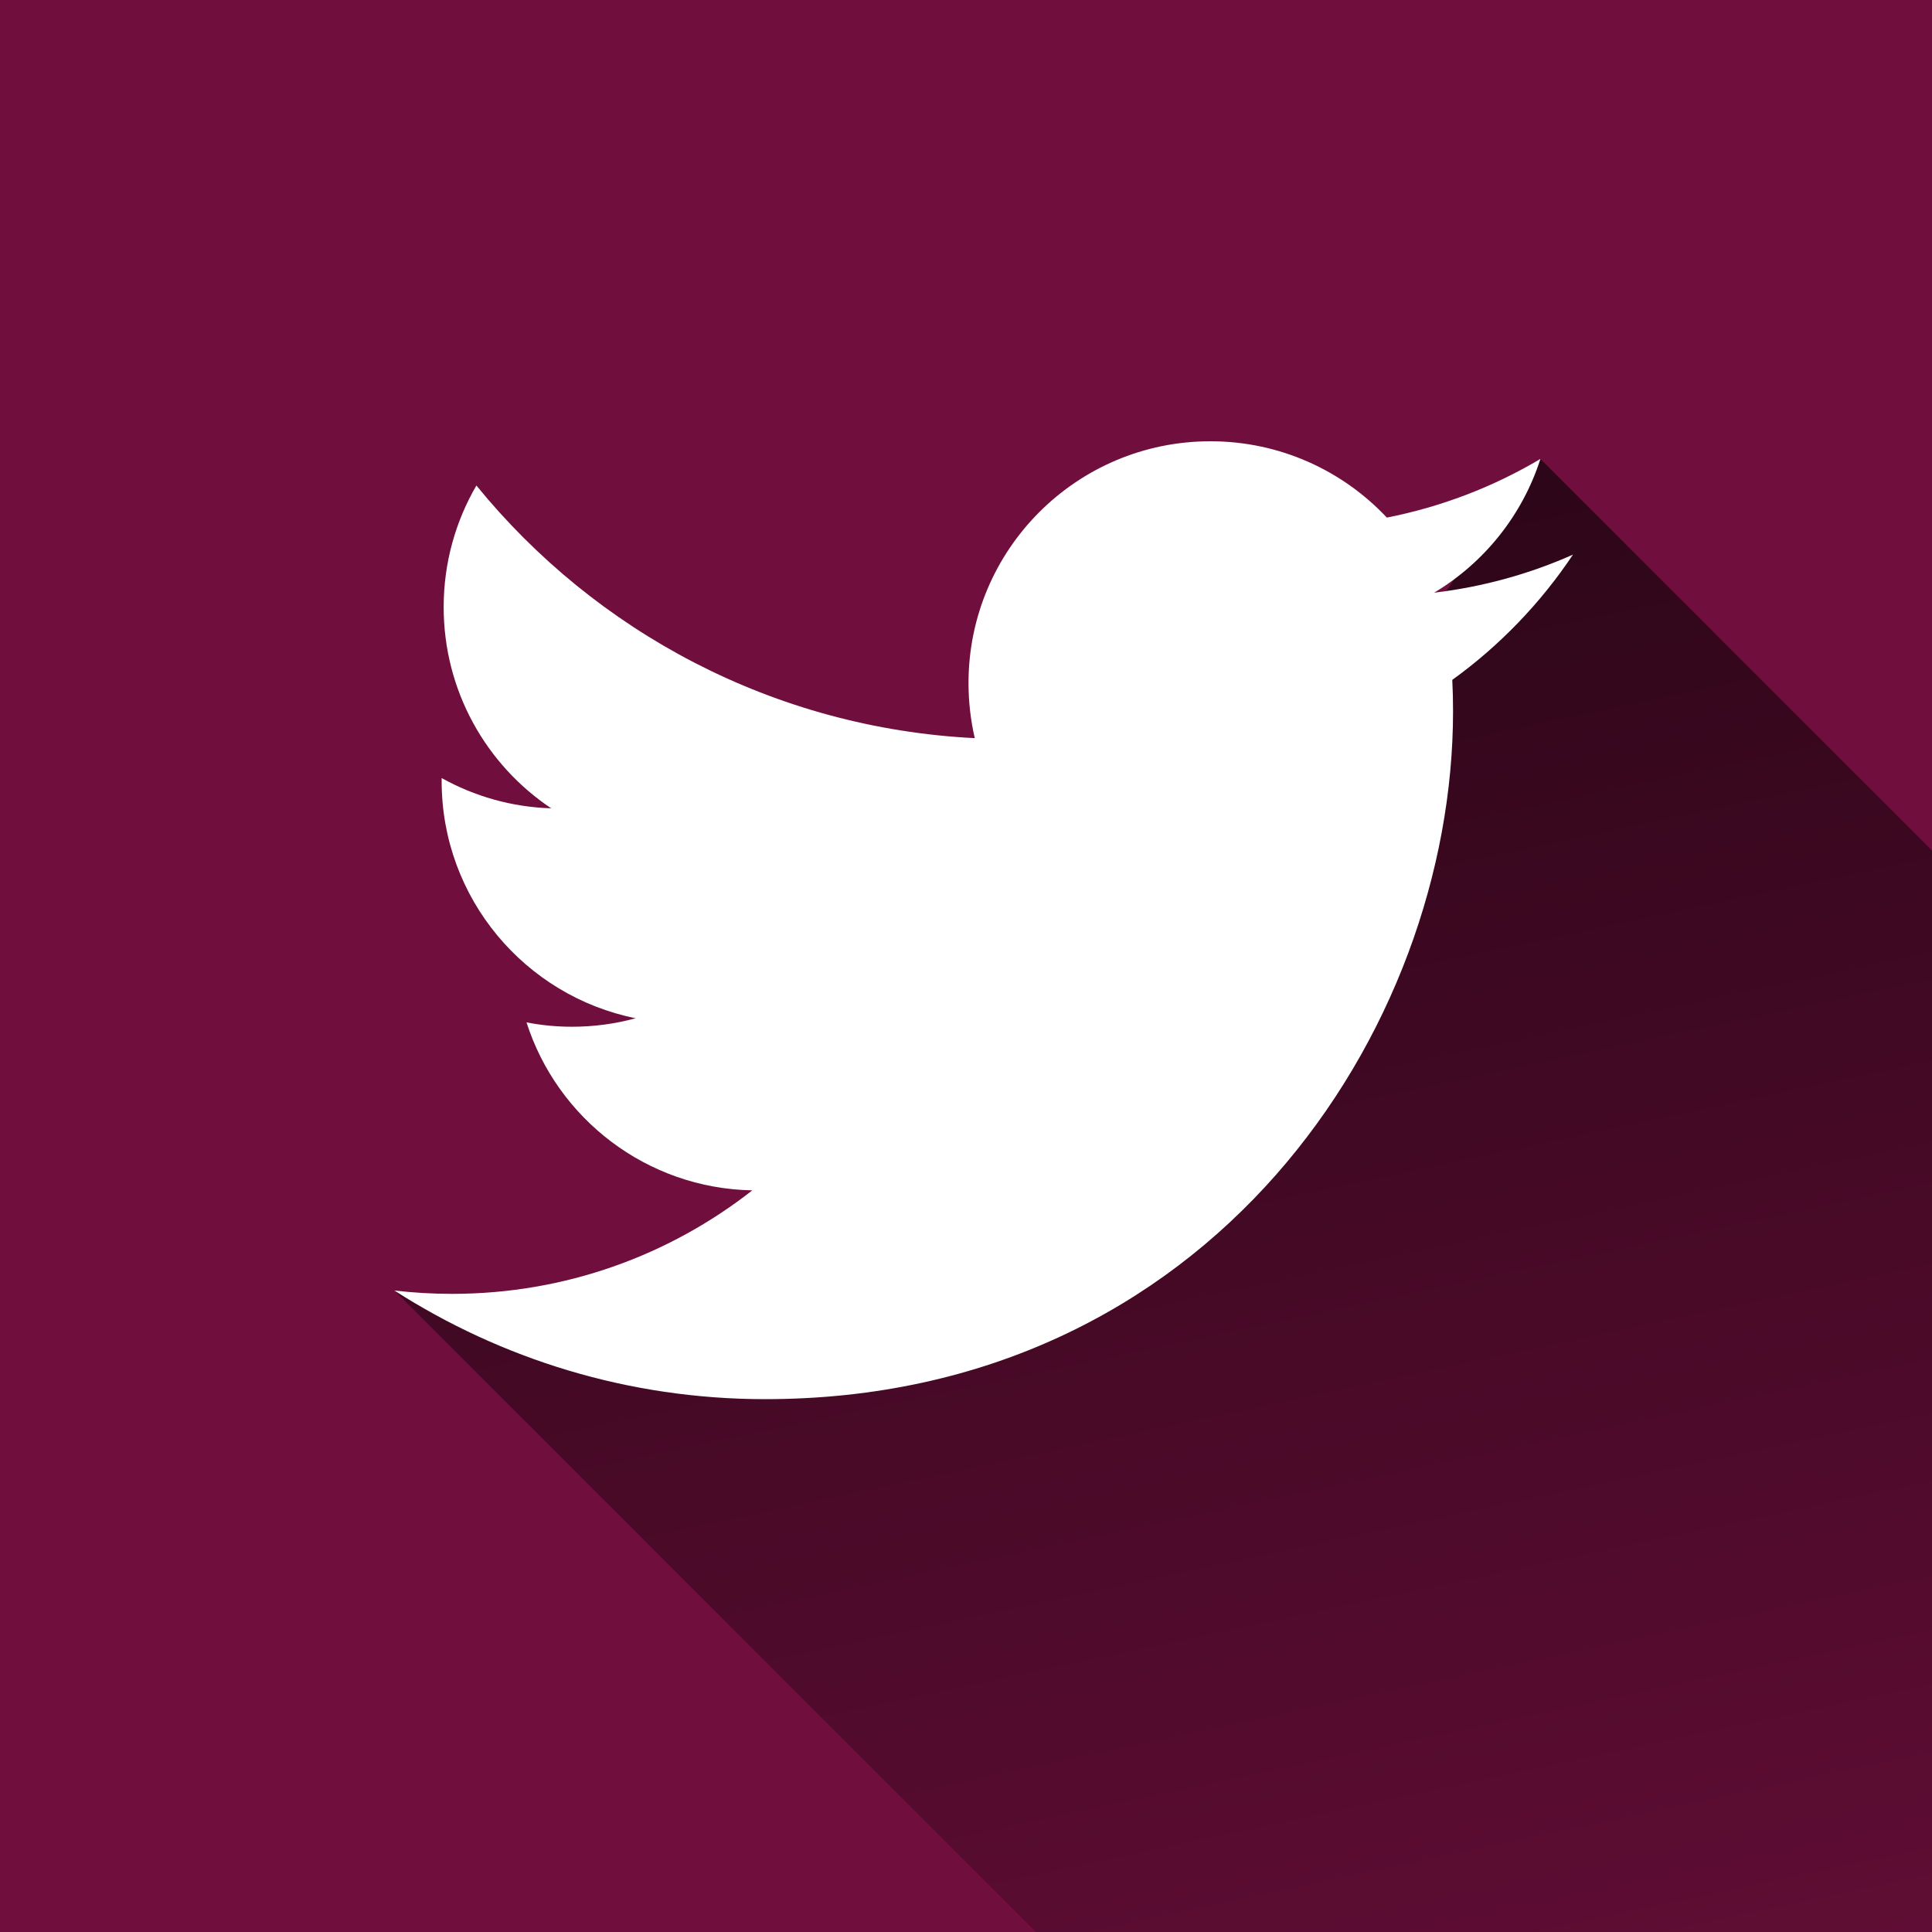 <?xml version="1.0" encoding="utf-8"?>
<!-- Generator: Adobe Illustrator 16.0.0, SVG Export Plug-In . SVG Version: 6.00 Build 0)  -->
<!DOCTYPE svg PUBLIC "-//W3C//DTD SVG 1.1//EN" "http://www.w3.org/Graphics/SVG/1.1/DTD/svg11.dtd">
<svg version="1.1" xmlns="http://www.w3.org/2000/svg" xmlns:xlink="http://www.w3.org/1999/xlink" x="0px" y="0px" width="50px"
	 height="50px" viewBox="0 0 50 50" enable-background="new 0 0 50 50" xml:space="preserve">
<rect x="0" y="0" width="50" height="50" fill="#808080" stroke="none"/>
<g id="vierkant" display="none">
	<rect x="-66.438" display="inline" fill="#36609F" width="50" height="50"/>
	<rect y="0" display="inline" fill="#2CAAE1" width="50" height="50"/>
	<g display="inline">
		<defs>
			<rect id="SVGID_1_" y="0" width="50" height="50"/>
		</defs>
		<clipPath id="SVGID_2_">
			<use xlink:href="#SVGID_1_"  overflow="visible"/>
		</clipPath>
		<g clip-path="url(#SVGID_2_)">
			<linearGradient id="SVGID_3_" gradientUnits="userSpaceOnUse" x1="35.497" y1="53.083" x2="27.306" y2="14.548">
				<stop  offset="0" style="stop-color:#000000;stop-opacity:0.25"/>
				<stop  offset="1" style="stop-color:#000000"/>
			</linearGradient>
			<path opacity="0.6" fill="url(#SVGID_3_)" d="M10.206,33.397L26.809,50H50V22.011L39.867,11.878c0,0-2.706,3.626-5.084,7.404
				C32.403,23.06,20.753,35.058,10.206,33.397z"/>
			<path fill="#FFFFFF" d="M40.708,14.354c-1.121,0.499-2.327,0.834-3.593,0.985c1.292-0.773,2.282-2,2.751-3.462
				c-1.21,0.718-2.55,1.238-3.975,1.518c-1.141-1.216-2.768-1.975-4.566-1.975c-3.458,0-6.26,2.801-6.26,6.257
				c0,0.49,0.056,0.968,0.162,1.426c-5.2-0.26-9.813-2.751-12.898-6.538c-0.538,0.924-0.847,2-0.847,3.146
				c0,2.171,1.104,4.086,2.783,5.208c-1.025-0.031-1.989-0.313-2.835-0.783c0,0.027,0,0.053,0,0.08c0,3.031,2.16,5.561,5.02,6.136
				c-0.523,0.144-1.076,0.22-1.647,0.22c-0.404,0-0.795-0.039-1.177-0.113c0.795,2.487,3.107,4.297,5.844,4.347
				c-2.141,1.678-4.836,2.679-7.771,2.679c-0.504,0-1.002-0.029-1.493-0.087c2.77,1.774,6.058,2.812,9.594,2.812
				c11.51,0,17.805-9.536,17.805-17.805c0-0.271-0.006-0.542-0.02-0.81C38.809,16.712,39.87,15.61,40.708,14.354z"/>
		</g>
	</g>
	<g display="inline">
		<defs>
			<rect id="SVGID_4_" x="-66.438" width="50" height="50"/>
		</defs>
		<clipPath id="SVGID_5_">
			<use xlink:href="#SVGID_4_"  overflow="visible"/>
		</clipPath>
		<g clip-path="url(#SVGID_5_)">
			<linearGradient id="SVGID_6_" gradientUnits="userSpaceOnUse" x1="-27.136" y1="52.274" x2="-36.119" y2="10.014">
				<stop  offset="0" style="stop-color:#000000;stop-opacity:0.25"/>
				<stop  offset="1" style="stop-color:#000000"/>
			</linearGradient>
			<path opacity="0.6" fill="url(#SVGID_6_)" d="M-45.528,40.313L-35.841,50h19.403V27.568L-34.32,9.687c0,0-3.63,0.244-5.695,2.882
				c-2.064,2.639-3.211,16.286-3.211,16.286c0.573,6.538-2.302,11.929-2.302,11.929"/>
			<path fill="#FFFFFF" d="M-34.32,19.604h-4.849v-3.179c0-1.194,0.792-1.472,1.35-1.472c0.555,0,3.419,0,3.419,0V9.705l-4.71-0.018
				c-5.229,0-6.417,3.915-6.417,6.419v3.499h-3.025v5.406h3.025c0,6.941,0,15.303,0,15.303h6.359c0,0,0-8.445,0-15.303h4.292
				L-34.32,19.604z"/>
		</g>
	</g>
</g>
<g id="Layer_2">
	<rect x="-66.438" fill="#700F3D" width="50" height="50"/>
	<rect y="0" fill="#700F3D" width="50" height="50"/>
	<g>
		<defs>
			<rect id="SVGID_7_" y="0" width="50" height="50"/>
		</defs>
		<clipPath id="SVGID_8_">
			<use xlink:href="#SVGID_7_"  overflow="visible"/>
		</clipPath>
		<g clip-path="url(#SVGID_8_)">
			<linearGradient id="SVGID_9_" gradientUnits="userSpaceOnUse" x1="35.497" y1="53.083" x2="27.306" y2="14.548">
				<stop  offset="0" style="stop-color:#000000;stop-opacity:0.25"/>
				<stop  offset="1" style="stop-color:#000000"/>
			</linearGradient>
			<path opacity="0.6" fill="url(#SVGID_9_)" d="M10.206,33.397L26.809,50H50V22.011L39.867,11.878c0,0-2.706,3.626-5.084,7.404
				C32.403,23.06,20.753,35.058,10.206,33.397z"/>
			<path fill="#FFFFFF" d="M40.708,14.354c-1.121,0.499-2.327,0.834-3.593,0.985c1.292-0.773,2.282-2,2.751-3.462
				c-1.21,0.718-2.55,1.238-3.975,1.518c-1.141-1.216-2.768-1.975-4.566-1.975c-3.458,0-6.26,2.801-6.26,6.257
				c0,0.49,0.056,0.968,0.162,1.426c-5.2-0.26-9.813-2.751-12.898-6.538c-0.538,0.924-0.847,2-0.847,3.146
				c0,2.171,1.104,4.086,2.783,5.208c-1.025-0.031-1.989-0.313-2.835-0.783c0,0.027,0,0.053,0,0.08c0,3.031,2.16,5.561,5.02,6.136
				c-0.523,0.144-1.076,0.22-1.647,0.22c-0.404,0-0.795-0.039-1.177-0.113c0.795,2.487,3.107,4.297,5.844,4.347
				c-2.141,1.678-4.836,2.679-7.771,2.679c-0.504,0-1.002-0.029-1.493-0.087c2.77,1.774,6.058,2.812,9.594,2.812
				c11.51,0,17.805-9.536,17.805-17.805c0-0.271-0.006-0.542-0.02-0.81C38.809,16.712,39.87,15.61,40.708,14.354z"/>
		</g>
	</g>
	<g>
		<defs>
			<rect id="SVGID_10_" x="-66.438" width="50" height="50"/>
		</defs>
		<clipPath id="SVGID_11_">
			<use xlink:href="#SVGID_10_"  overflow="visible"/>
		</clipPath>
		<g clip-path="url(#SVGID_11_)">
			<linearGradient id="SVGID_12_" gradientUnits="userSpaceOnUse" x1="-27.136" y1="52.274" x2="-36.119" y2="10.014">
				<stop  offset="0" style="stop-color:#000000;stop-opacity:0.25"/>
				<stop  offset="1" style="stop-color:#000000"/>
			</linearGradient>
			<path opacity="0.6" fill="url(#SVGID_12_)" d="M-45.528,40.313L-35.841,50h19.403V27.568L-34.32,9.687
				c0,0-3.63,0.244-5.695,2.882c-2.064,2.639-3.211,16.286-3.211,16.286c0.573,6.538-2.302,11.929-2.302,11.929"/>
			<path fill="#FFFFFF" d="M-34.32,19.604h-4.849v-3.179c0-1.194,0.792-1.472,1.35-1.472c0.555,0,3.419,0,3.419,0V9.705l-4.71-0.018
				c-5.229,0-6.417,3.915-6.417,6.419v3.499h-3.025v5.406h3.025c0,6.941,0,15.303,0,15.303h6.359c0,0,0-8.445,0-15.303h4.292
				L-34.32,19.604z"/>
		</g>
	</g>
</g>
</svg>
